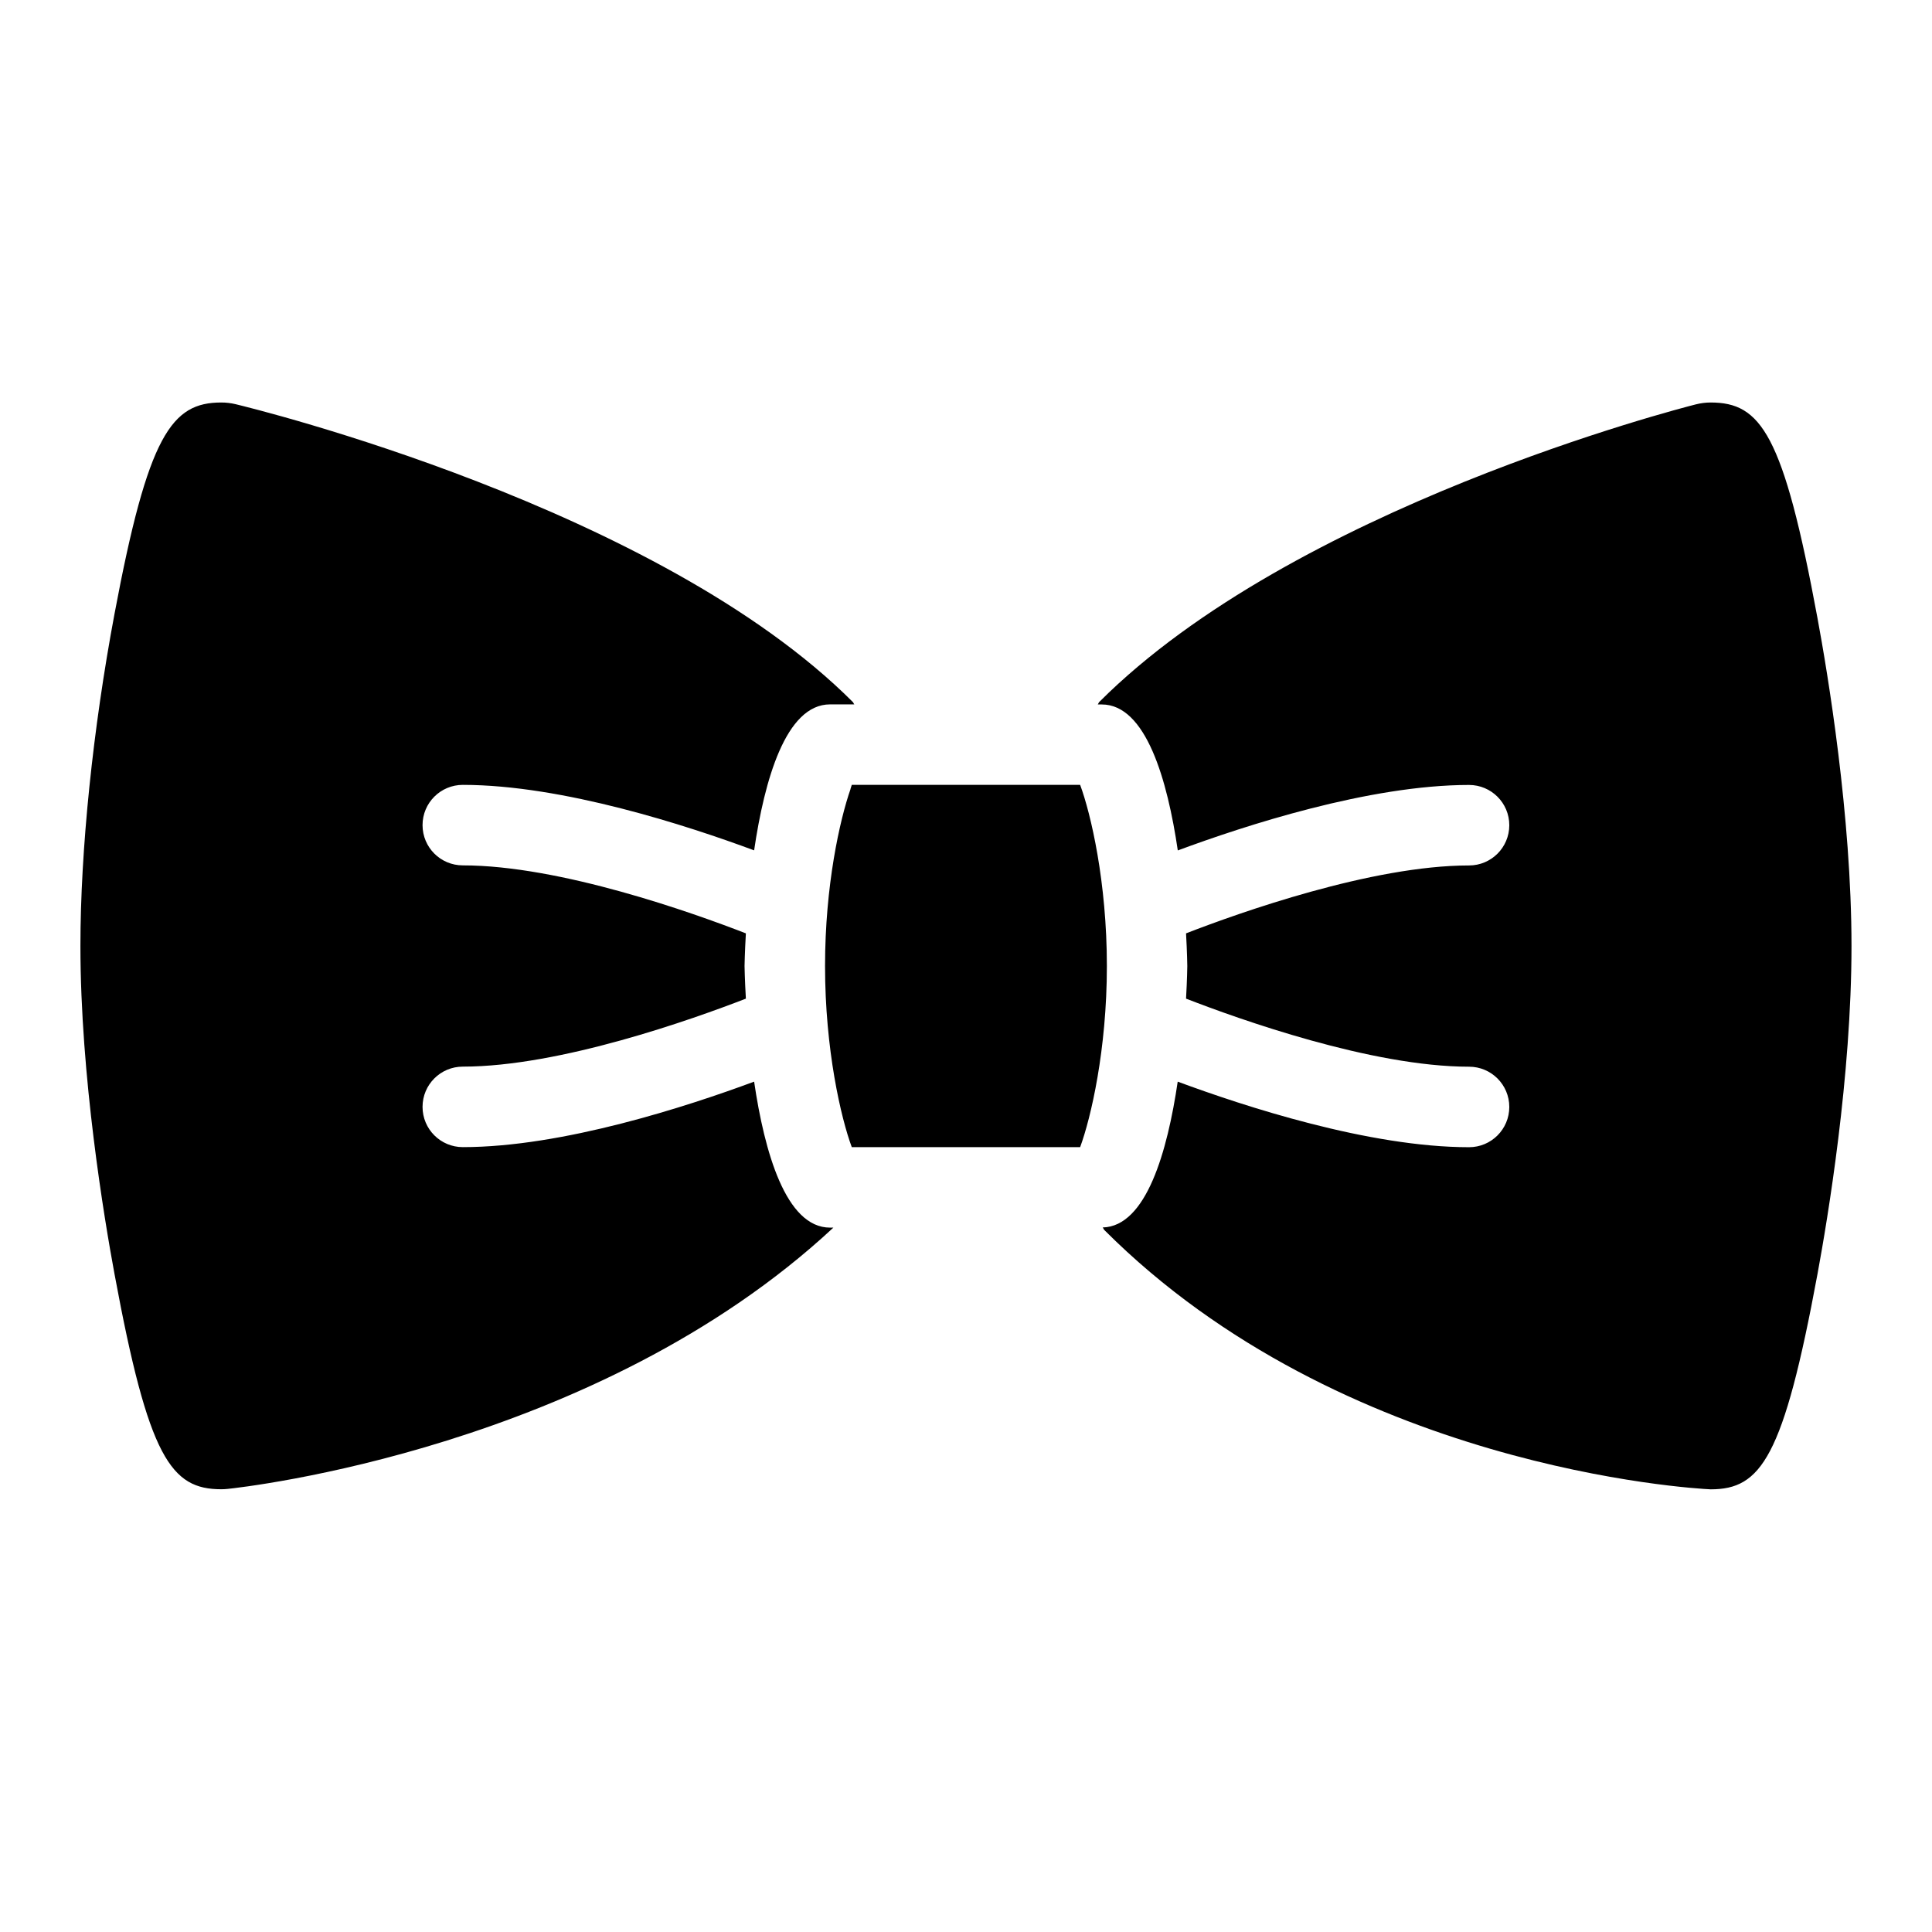 <?xml version="1.0" encoding="utf-8"?>
<svg xmlns="http://www.w3.org/2000/svg" viewBox="0 0 48 48" fill="#000000"><path d="M 5.498 10 C 4.266 10 3.68 10.795 2.844 15.256 C 2.307 18.117 1.998 21.121 1.998 23.5 C 1.998 26.739 2.59 30.277 2.844 31.648 C 3.691 36.227 4.249 37 5.498 37 C 5.549 37 5.6 36.997 5.65 36.992 C 6.031 36.953 14.809 35.986 20.705 30.5 L 20.623 30.5 C 19.522 30.5 18.992 28.614 18.736 26.873 C 17.085 27.486 13.98 28.5 11.498 28.5 C 10.946 28.5 10.498 28.053 10.498 27.5 C 10.498 26.947 10.946 26.5 11.498 26.5 C 13.918 26.5 17.22 25.319 18.531 24.811 C 18.504 24.334 18.498 24.015 18.498 24 C 18.498 23.985 18.504 23.666 18.531 23.189 C 17.221 22.68 13.919 21.5 11.498 21.5 C 10.946 21.5 10.498 21.053 10.498 20.5 C 10.498 19.947 10.946 19.5 11.498 19.5 C 13.98 19.5 17.085 20.514 18.736 21.127 C 18.992 19.386 19.521 17.5 20.623 17.5 L 21.225 17.5 C 21.208 17.481 21.204 17.457 21.186 17.439 C 16.354 12.607 6.276 10.143 5.85 10.041 C 5.735 10.014 5.616 10 5.498 10 z M 42.498 10 C 42.374 10 42.251 10.017 42.131 10.047 C 41.725 10.15 32.138 12.612 27.312 17.439 C 27.294 17.457 27.29 17.483 27.273 17.502 L 27.373 17.502 C 28.474 17.502 29.006 19.388 29.262 21.129 C 30.913 20.516 34.016 19.502 36.498 19.502 C 37.05 19.502 37.498 19.949 37.498 20.502 C 37.498 21.055 37.05 21.502 36.498 21.502 C 34.078 21.502 30.778 22.681 29.467 23.189 C 29.494 23.666 29.498 23.987 29.498 24.002 C 29.498 24.017 29.494 24.335 29.467 24.811 C 30.777 25.319 34.077 26.502 36.498 26.502 C 37.05 26.502 37.498 26.949 37.498 27.502 C 37.498 28.055 37.05 28.502 36.498 28.502 C 34.015 28.502 30.911 27.485 29.26 26.873 C 29.005 28.6 28.481 30.47 27.396 30.496 C 27.414 30.516 27.42 30.544 27.439 30.562 C 33.356 36.48 42.057 36.982 42.5 37.002 C 43.75 37.002 44.309 36.227 45.156 31.648 C 45.409 30.277 46 26.741 46 23.502 C 46 20.263 45.408 16.723 45.154 15.352 C 44.307 10.773 43.748 10 42.498 10 z M 21.162 19.5 C 21.151 19.53 21.14 19.571 21.129 19.605 C 21.13 19.605 21.13 19.604 21.131 19.604 C 20.866 20.365 20.498 21.994 20.498 24 C 20.498 26.081 20.895 27.78 21.162 28.5 L 26.836 28.5 C 27.102 27.779 27.5 26.08 27.5 24 C 27.5 21.92 27.103 20.221 26.836 19.5 L 21.225 19.5 L 21.162 19.5 z" fill="#000000"/></svg>
